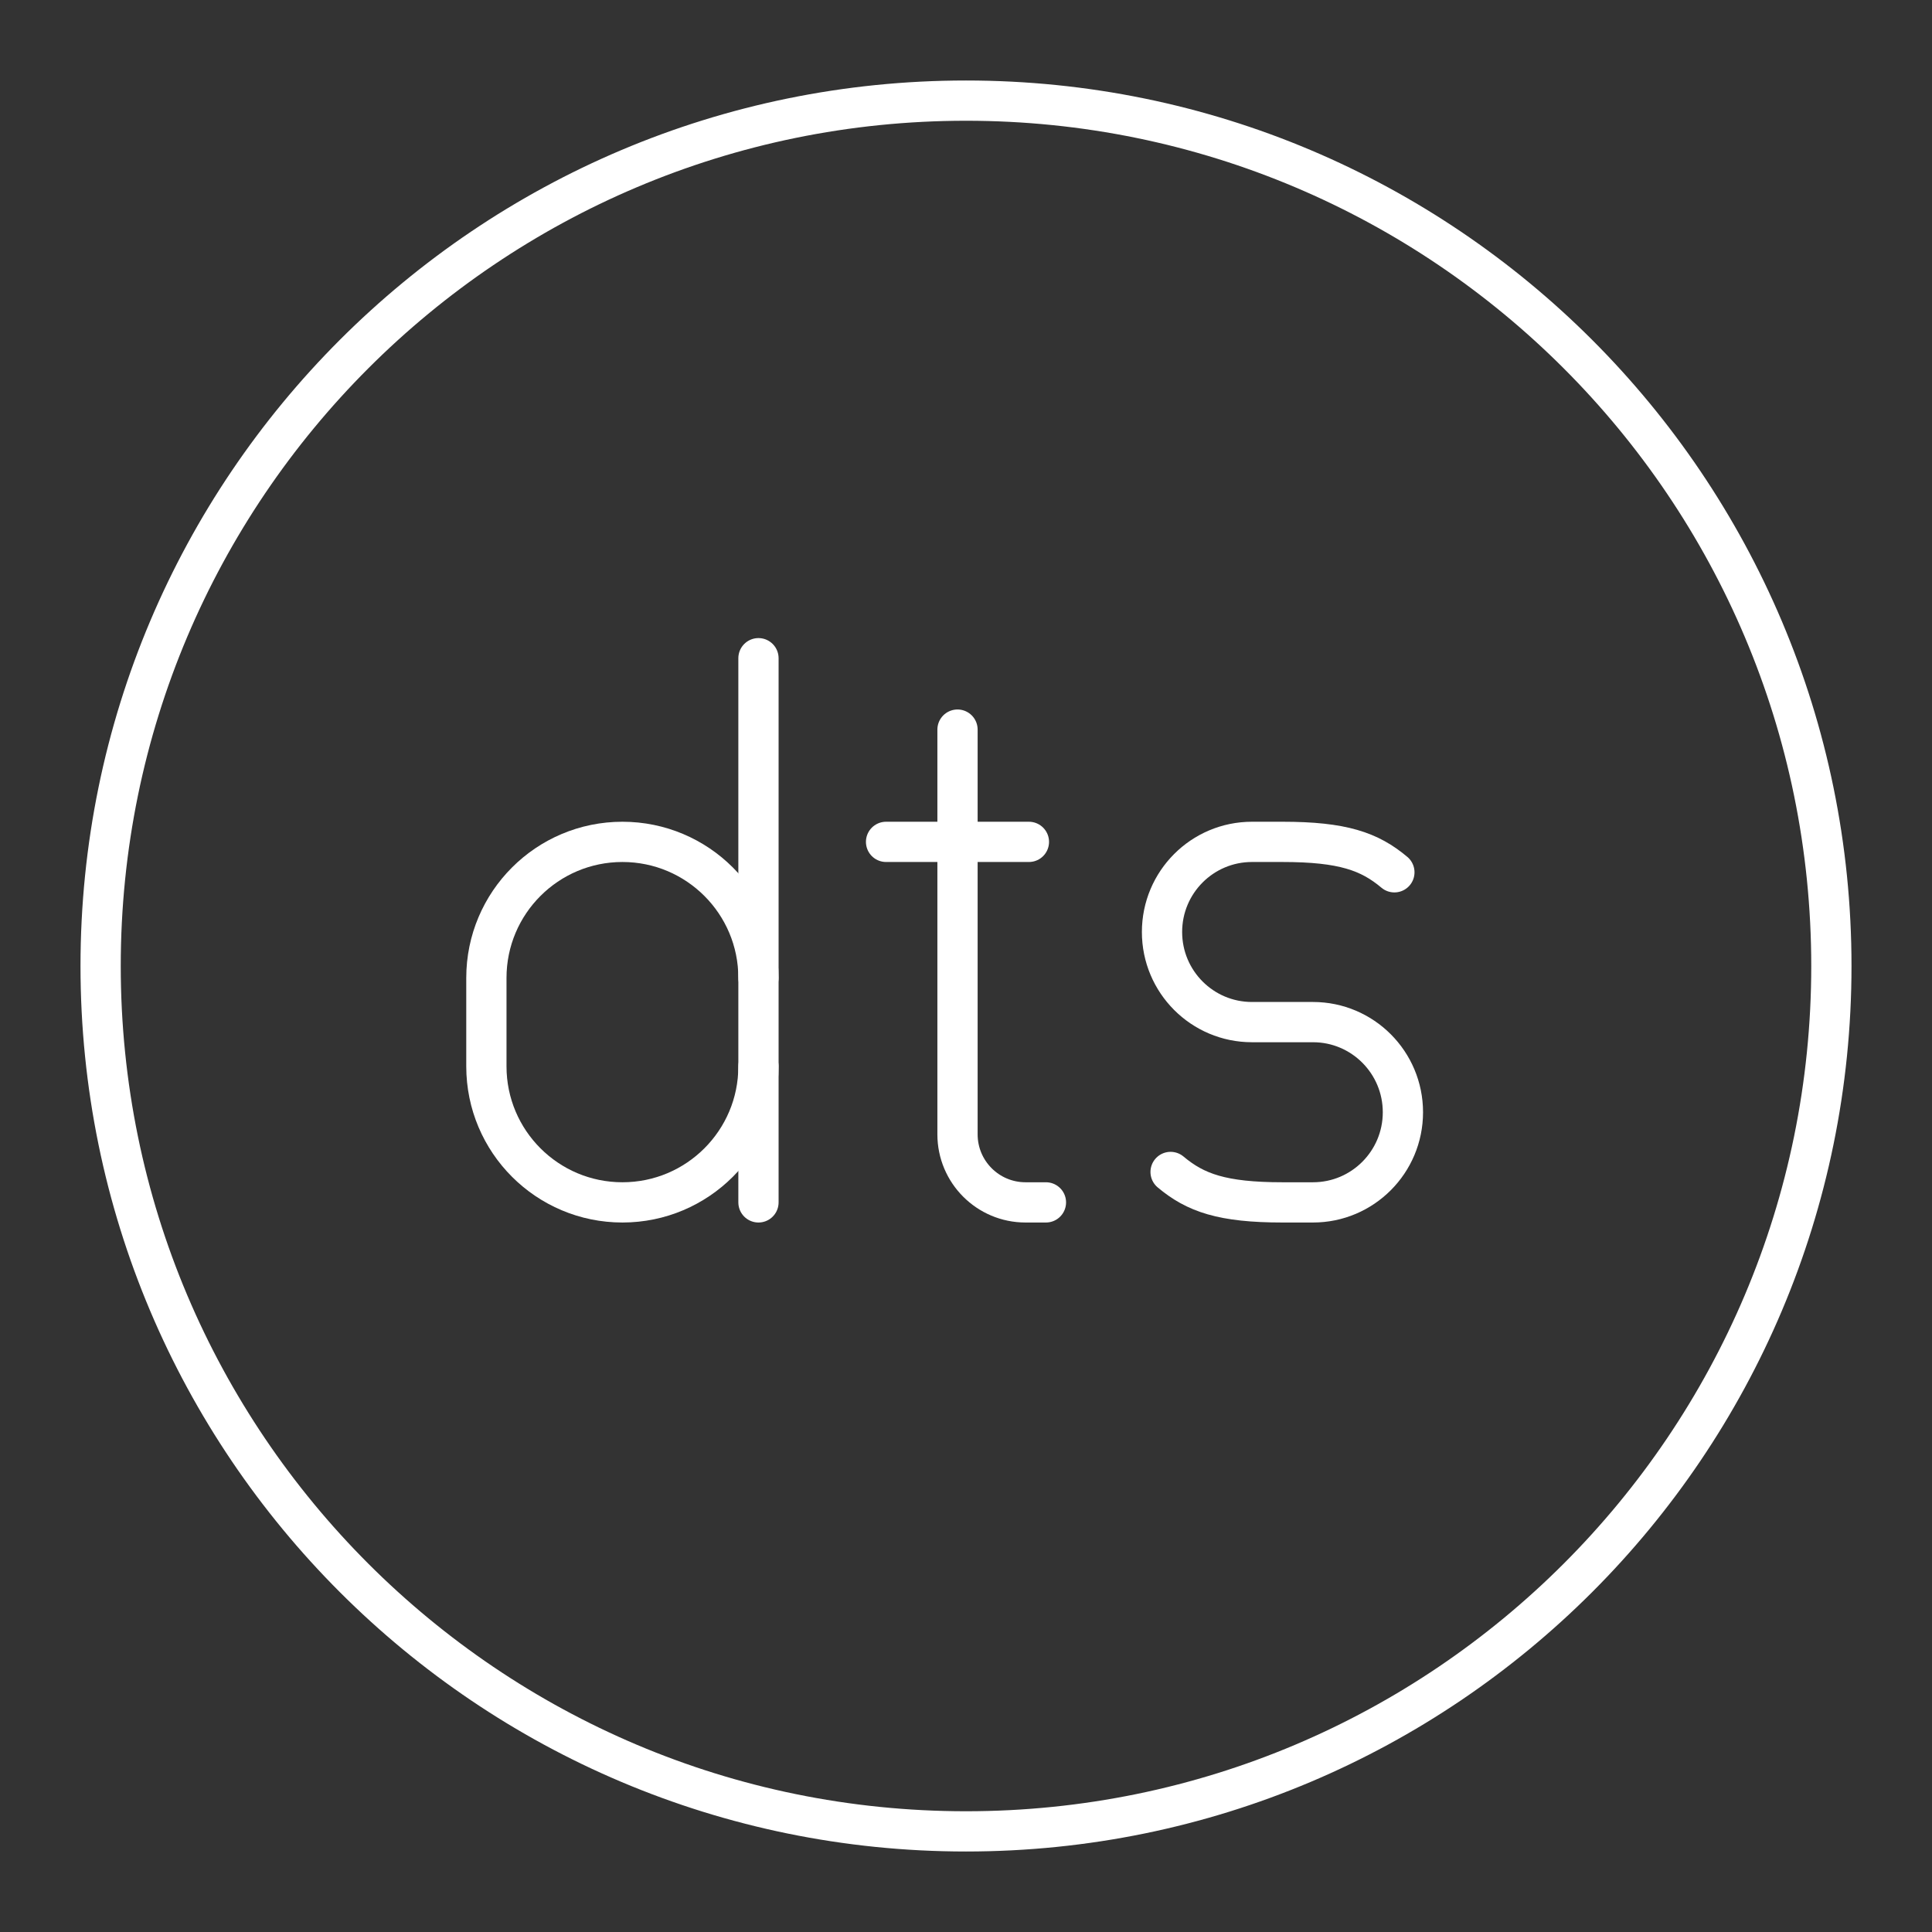 <svg width="48" height="48" viewBox="0 0 48 48" fill="none" xmlns="http://www.w3.org/2000/svg">
<rect x="0" y="0" width="48" height="48" fill="#333333" stroke="none"/>
<path d="M24 45.5C35.874 45.5 45.5 35.874 45.5 24C45.5 12.126 35.874 2.5 24 2.5C12.126 2.5 2.5 12.126 2.5 24C2.5 35.874 12.126 45.5 24 45.5Z" stroke="white" stroke-linecap="round" stroke-linejoin="round"/>
<path d="M23.789 18.127V28.183C23.789 29.116 24.545 29.873 25.479 29.873H25.986" stroke="white" stroke-linecap="round" stroke-linejoin="round"/>
<path d="M22.014 20.916H25.563" stroke="white" stroke-linecap="round" stroke-linejoin="round"/>
<path d="M18.844 24.296C18.844 22.429 17.331 20.916 15.464 20.916C13.598 20.916 12.084 22.429 12.084 24.296V26.493C12.084 28.36 13.598 29.873 15.464 29.873C17.331 29.873 18.844 28.36 18.844 26.493" stroke="white" stroke-linecap="round" stroke-linejoin="round"/>
<path d="M18.844 29.873V16.353" stroke="white" stroke-linecap="round" stroke-linejoin="round"/>
<path d="M29.083 29.117C29.7 29.635 30.366 29.873 31.863 29.873H32.621C33.855 29.873 34.855 28.87 34.855 27.634C34.855 26.397 33.855 25.394 32.621 25.394H31.105C29.87 25.394 28.87 24.392 28.87 23.155C28.87 21.918 29.87 20.916 31.105 20.916H31.863C33.359 20.916 34.026 21.153 34.643 21.672" stroke="white" stroke-linecap="round" stroke-linejoin="round"/>
</svg>
